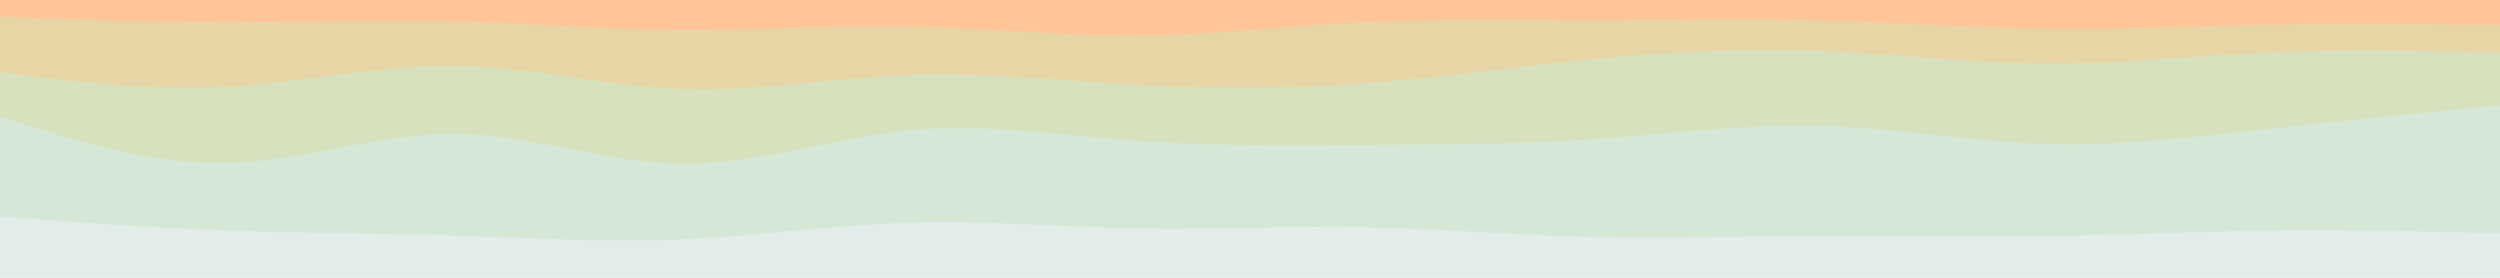 <svg id="visual" viewBox="0 0 900 100" width="900" height="100" xmlns="http://www.w3.org/2000/svg" xmlns:xlink="http://www.w3.org/1999/xlink" version="1.1"><path d="M0 8L13.7 8.5C27.3 9 54.7 10 82 10C109.3 10 136.7 9 163.8 9.7C191 10.3 218 12.7 245.2 12.8C272.3 13 299.7 11 327 11.5C354.3 12 381.7 15 409 14.8C436.3 14.7 463.7 11.3 491 10C518.3 8.7 545.7 9.3 573 9.3C600.3 9.3 627.7 8.7 654.8 9.3C682 10 709 12 736.2 12.3C763.3 12.7 790.7 11.3 818 10.8C845.3 10.3 872.7 10.7 886.3 10.8L900 11L900 0L886.3 0C872.7 0 845.3 0 818 0C790.7 0 763.3 0 736.2 0C709 0 682 0 654.8 0C627.7 0 600.3 0 573 0C545.7 0 518.3 0 491 0C463.7 0 436.3 0 409 0C381.7 0 354.3 0 327 0C299.7 0 272.3 0 245.2 0C218 0 191 0 163.8 0C136.7 0 109.3 0 82 0C54.7 0 27.3 0 13.7 0L0 0Z" fill="#ffc599"></path><path d="M0 28L13.7 29.7C27.3 31.3 54.7 34.7 82 33.2C109.3 31.7 136.7 25.3 163.8 25.7C191 26 218 33 245.2 34C272.3 35 299.7 30 327 29C354.3 28 381.7 31 409 32.5C436.3 34 463.7 34 491 32C518.3 30 545.7 26 573 23.3C600.3 20.7 627.7 19.3 654.8 20.3C682 21.3 709 24.7 736.2 24.8C763.3 25 790.7 22 818 20.8C845.3 19.7 872.7 20.3 886.3 20.7L900 21L900 9L886.3 8.8C872.7 8.7 845.3 8.3 818 8.8C790.7 9.3 763.3 10.7 736.2 10.3C709 10 682 8 654.8 7.3C627.7 6.7 600.3 7.3 573 7.3C545.7 7.3 518.3 6.7 491 8C463.7 9.3 436.3 12.7 409 12.8C381.7 13 354.3 10 327 9.5C299.7 9 272.3 11 245.2 10.8C218 10.7 191 8.3 163.8 7.7C136.7 7 109.3 8 82 8C54.7 8 27.3 7 13.7 6.5L0 6Z" fill="#e8d5a6"></path><path d="M0 44L13.7 48.3C27.3 52.7 54.7 61.3 82 60.7C109.3 60 136.7 50 163.8 50.2C191 50.3 218 60.7 245.2 61C272.3 61.3 299.7 51.7 327 49C354.3 46.3 381.7 50.7 409 52.7C436.3 54.7 463.7 54.3 491 54.2C518.3 54 545.7 54 573 52.2C600.3 50.3 627.7 46.7 654.8 47.3C682 48 709 53 736.2 53.8C763.3 54.7 790.7 51.3 818 48.3C845.3 45.3 872.7 42.7 886.3 41.3L900 40L900 19L886.3 18.7C872.7 18.3 845.3 17.7 818 18.8C790.7 20 763.3 23 736.2 22.8C709 22.7 682 19.3 654.8 18.3C627.7 17.3 600.3 18.7 573 21.3C545.7 24 518.3 28 491 30C463.7 32 436.3 32 409 30.5C381.7 29 354.3 26 327 27C299.7 28 272.3 33 245.2 32C218 31 191 24 163.8 23.7C136.7 23.3 109.3 29.7 82 31.2C54.7 32.7 27.3 29.3 13.7 27.7L0 26Z" fill="#d8e1be"></path><path d="M0 80L13.7 81C27.3 82 54.7 84 82 85C109.3 86 136.7 86 163.8 86.8C191 87.7 218 89.3 245.2 88.2C272.3 87 299.7 83 327 82.2C354.3 81.3 381.7 83.7 409 84.2C436.3 84.7 463.7 83.3 491 83.8C518.3 84.3 545.7 86.7 573 87.3C600.3 88 627.7 87 654.8 86.8C682 86.7 709 87.3 736.2 87C763.3 86.7 790.7 85.3 818 85C845.3 84.7 872.7 85.3 886.3 85.7L900 86L900 38L886.3 39.3C872.7 40.7 845.3 43.3 818 46.3C790.7 49.3 763.3 52.7 736.2 51.8C709 51 682 46 654.8 45.3C627.7 44.7 600.3 48.3 573 50.2C545.7 52 518.3 52 491 52.2C463.7 52.3 436.3 52.7 409 50.7C381.7 48.7 354.3 44.3 327 47C299.7 49.7 272.3 59.3 245.2 59C218 58.7 191 48.3 163.8 48.2C136.7 48 109.3 58 82 58.7C54.7 59.3 27.3 50.7 13.7 46.3L0 42Z" fill="#d5e8d7"></path><path d="M0 101L13.7 101C27.3 101 54.7 101 82 101C109.3 101 136.7 101 163.8 101C191 101 218 101 245.2 101C272.3 101 299.7 101 327 101C354.3 101 381.7 101 409 101C436.3 101 463.7 101 491 101C518.3 101 545.7 101 573 101C600.3 101 627.7 101 654.8 101C682 101 709 101 736.2 101C763.3 101 790.7 101 818 101C845.3 101 872.7 101 886.3 101L900 101L900 84L886.3 83.7C872.7 83.3 845.3 82.7 818 83C790.7 83.3 763.3 84.7 736.2 85C709 85.3 682 84.7 654.8 84.8C627.7 85 600.3 86 573 85.3C545.7 84.7 518.3 82.3 491 81.8C463.7 81.3 436.3 82.7 409 82.2C381.7 81.7 354.3 79.3 327 80.2C299.7 81 272.3 85 245.2 86.2C218 87.3 191 85.7 163.8 84.8C136.7 84 109.3 84 82 83C54.7 82 27.3 80 13.7 79L0 78Z" fill="#e2ece9"></path></svg>